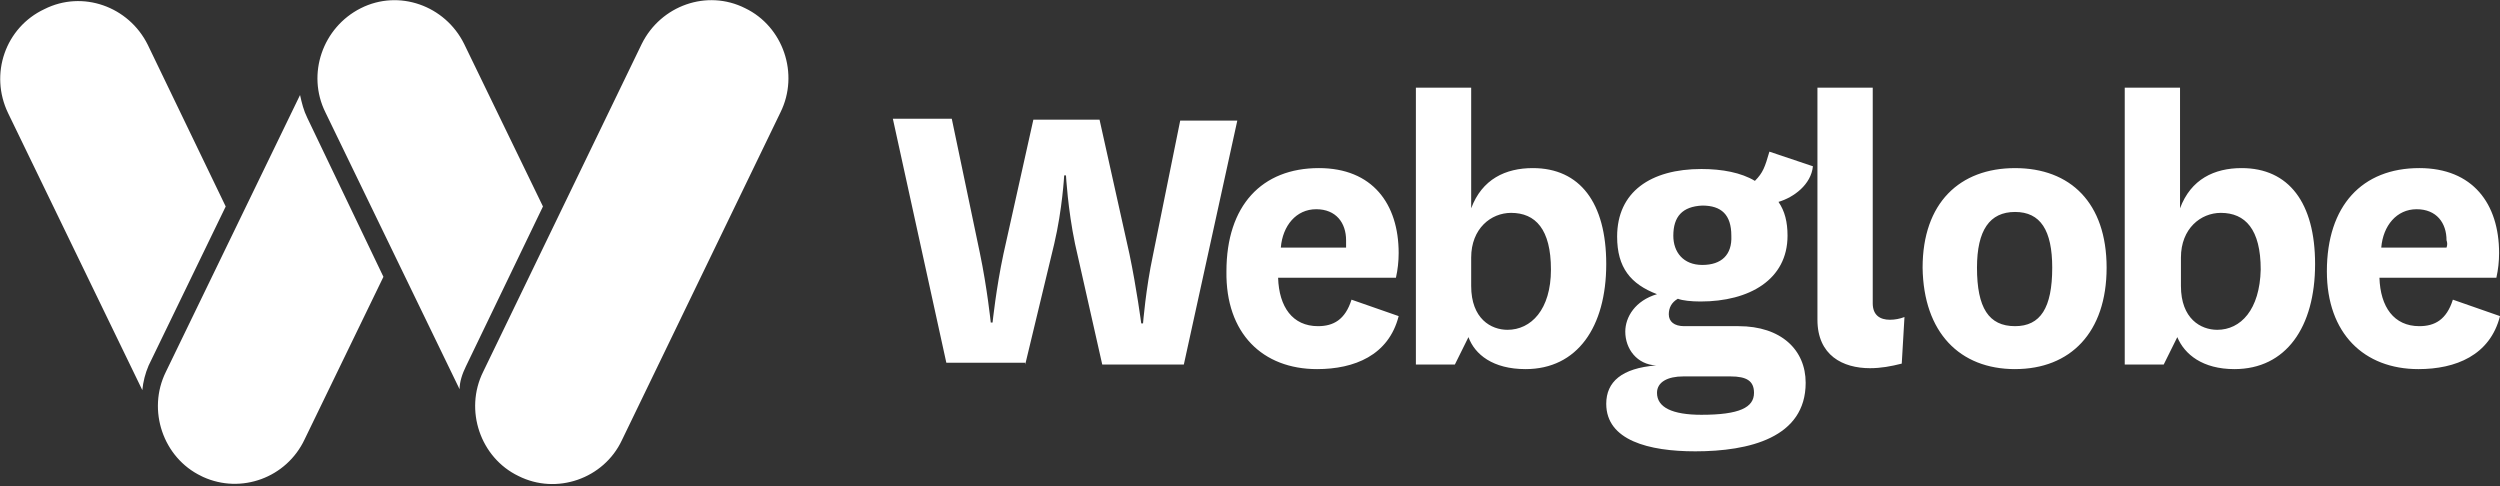 <?xml version="1.0" encoding="UTF-8" standalone="no"?><!DOCTYPE svg PUBLIC "-//W3C//DTD SVG 1.1//EN" "http://www.w3.org/Graphics/SVG/1.1/DTD/svg11.dtd"><svg width="100%" height="100%" viewBox="0 0 180 35" version="1.1" xmlns="http://www.w3.org/2000/svg" xmlns:xlink="http://www.w3.org/1999/xlink" xml:space="preserve" xmlns:serif="http://www.serif.com/" style="fill-rule:evenodd;clip-rule:evenodd;stroke-linejoin:round;stroke-miterlimit:2;"><rect x="0" y="0" width="180" height="35" fill="#333333" stroke="none"/><path d="M176.15,17.826l-4.699,0c0.13,-1.578 1.109,-2.762 2.545,-2.762c1.436,0 2.154,0.986 2.154,2.236c0.065,0.169 0.065,0.357 0,0.526Zm-2.023,8.75c2.675,0 5.155,-0.987 5.873,-3.816l-3.393,-1.184c-0.457,1.447 -1.306,1.908 -2.415,1.908c-1.828,0 -2.807,-1.382 -2.872,-3.487l8.419,0c0.13,-0.583 0.196,-1.179 0.196,-1.776c0,-3.552 -1.893,-6.118 -5.743,-6.118c-4.112,0 -6.657,2.697 -6.657,7.434c0,4.473 2.676,7.039 6.592,7.039Zm-14.489,-2.83c-1.175,0 -2.611,-0.788 -2.611,-3.157l0,-2.039c0,-2.105 1.436,-3.223 2.872,-3.223c1.762,0 2.872,1.184 2.872,4.078c-0.066,2.895 -1.436,4.342 -3.133,4.342l0,-0.001Zm1.24,2.83c3.72,0 5.808,-3.027 5.808,-7.566c0,-4.407 -1.892,-6.907 -5.286,-6.907c-1.958,0 -3.655,0.79 -4.438,2.895l0,-8.684l-3.981,0l0,19.933l2.806,0l0.979,-1.974c0.522,1.25 1.828,2.303 4.112,2.303Zm-15.794,-3.092c-1.893,0 -2.741,-1.316 -2.741,-4.21c-0,-2.697 0.913,-4.013 2.741,-4.013c1.827,0 2.676,1.316 2.676,4.013c-0,2.894 -0.849,4.21 -2.676,4.21Zm-0,3.091c3.981,0 6.592,-2.63 6.592,-7.301c-0,-4.67 -2.611,-7.17 -6.592,-7.17c-3.981,0 -6.657,2.5 -6.657,7.17c0.065,4.67 2.676,7.302 6.657,7.302l-0,-0.001Zm-10.443,-0.065c0.784,0 1.502,-0.132 2.285,-0.33l0.196,-3.354c-0.333,0.129 -0.688,0.195 -1.045,0.197c-0.718,0 -1.24,-0.329 -1.24,-1.184l-0,-15.525l-3.981,0l-0,16.71c-0,2.565 1.828,3.486 3.785,3.486Zm-12.139,3.355c-2.088,0 -3.198,-0.527 -3.198,-1.58c-0,-0.788 0.783,-1.183 1.893,-1.183l3.394,0c1.174,0 1.697,0.329 1.697,1.184c-0,1.052 -1.045,1.579 -3.786,1.579Zm0.065,-10.789c-1.37,-0 -2.088,-0.92 -2.088,-2.105c-0,-1.381 0.653,-2.105 2.088,-2.17c1.371,-0 2.089,0.657 2.089,2.17c0.065,1.382 -0.718,2.105 -2.089,2.105Zm-0.522,13.42c3.916,-0 7.963,-0.987 7.963,-4.934c-0,-2.368 -1.762,-4.078 -4.83,-4.078l-3.916,-0c-0.718,-0 -1.109,-0.33 -1.109,-0.855c-0,-0.46 0.195,-0.856 0.652,-1.119c0.327,0.132 0.979,0.198 1.632,0.198c3.524,-0 6.265,-1.58 6.265,-4.737c-0,-0.986 -0.195,-1.776 -0.652,-2.434c1.109,-0.329 2.349,-1.25 2.48,-2.565l-3.133,-1.053c-0.326,1.119 -0.457,1.513 -1.044,2.105c-0.979,-0.592 -2.35,-0.855 -3.851,-0.855c-3.655,-0 -6.069,1.645 -6.069,4.868c-0,2.237 0.979,3.42 2.871,4.144c-1.566,0.46 -2.284,1.645 -2.284,2.697c-0,1.25 0.848,2.369 2.219,2.434c-2.48,0.198 -3.59,1.184 -3.59,2.763c-0,2.632 3.068,3.421 6.396,3.421Zm-13.509,-8.75c-1.175,-0 -2.611,-0.788 -2.611,-3.157l-0,-2.039c-0,-2.105 1.436,-3.223 2.872,-3.223c1.762,-0 2.871,1.184 2.871,4.078c-0,2.895 -1.436,4.342 -3.132,4.342l-0,-0.001Zm1.305,2.83c3.72,-0 5.808,-3.027 5.808,-7.566c-0,-4.407 -1.892,-6.907 -5.286,-6.907c-1.958,-0 -3.655,0.79 -4.438,2.895l-0,-8.684l-3.981,-0l-0,19.933l2.806,-0l0.979,-1.974c0.457,1.25 1.762,2.303 4.112,2.303Zm-12.922,-8.75l-4.7,-0c0.13,-1.578 1.11,-2.762 2.546,-2.762c1.436,-0 2.153,0.986 2.153,2.236l-0,0.526l0.001,-0Zm-2.089,8.75c2.676,-0 5.156,-0.987 5.874,-3.816l-3.394,-1.184c-0.457,1.447 -1.305,1.908 -2.415,1.908c-1.827,-0 -2.806,-1.382 -2.871,-3.487l8.484,-0c0.13,-0.583 0.196,-1.179 0.196,-1.776c-0,-3.552 -1.893,-6.118 -5.743,-6.118c-4.112,-0 -6.657,2.697 -6.657,7.434c-0.066,4.473 2.61,7.039 6.526,7.039Zm-21.015,-0.33l2.088,-8.683c0.588,-2.5 0.718,-4.933 0.718,-4.933l0.13,-0c-0,-0 0.131,2.434 0.653,4.933l1.958,8.684l5.874,-0l3.85,-17.564l-4.111,-0l-1.958,9.67c-0.522,2.434 -0.718,4.933 -0.718,4.933l-0.13,-0c-0,-0 -0.327,-2.5 -0.849,-5l-2.153,-9.67l-4.765,-0l-2.154,9.67c-0.522,2.435 -0.783,4.935 -0.783,4.935l-0.13,-0c-0,-0 -0.261,-2.5 -0.783,-5l-2.024,-9.67l-4.242,-0l3.85,17.564l5.679,-0l-0,0.132l0,-0.001Z" style="fill:#fff;fill-rule:nonzero;"/><path d="M46.208,3.157l-11.423,23.616c-1.37,2.763 -0.196,6.184 2.545,7.5c2.742,1.38 6.135,0.197 7.44,-2.566l11.424,-23.617c1.37,-2.763 0.196,-6.184 -2.545,-7.5c-2.742,-1.38 -6.07,-0.197 -7.44,2.566l-0.001,0.001Zm-12.662,23.221l5.547,-11.512l-5.678,-11.709c-1.37,-2.763 -4.699,-3.947 -7.44,-2.565c-2.741,1.381 -3.916,4.736 -2.545,7.499l9.659,19.932c0,-0.526 0.196,-1.118 0.457,-1.645Zm-11.421,-17.893c-0.261,-0.526 -0.392,-1.052 -0.522,-1.644l-9.66,19.932c-1.37,2.763 -0.195,6.184 2.546,7.5l0.13,0.065c2.741,1.25 6.005,0.066 7.31,-2.697l5.678,-11.71l-5.482,-11.446Zm-11.422,17.828l5.548,-11.446l-5.613,-11.644c-1.37,-2.763 -4.698,-3.947 -7.44,-2.566c-2.806,1.316 -3.981,4.671 -2.61,7.5l9.659,19.932c0.059,-0.612 0.213,-1.211 0.456,-1.776Z" style="fill:#fff;"/></svg>